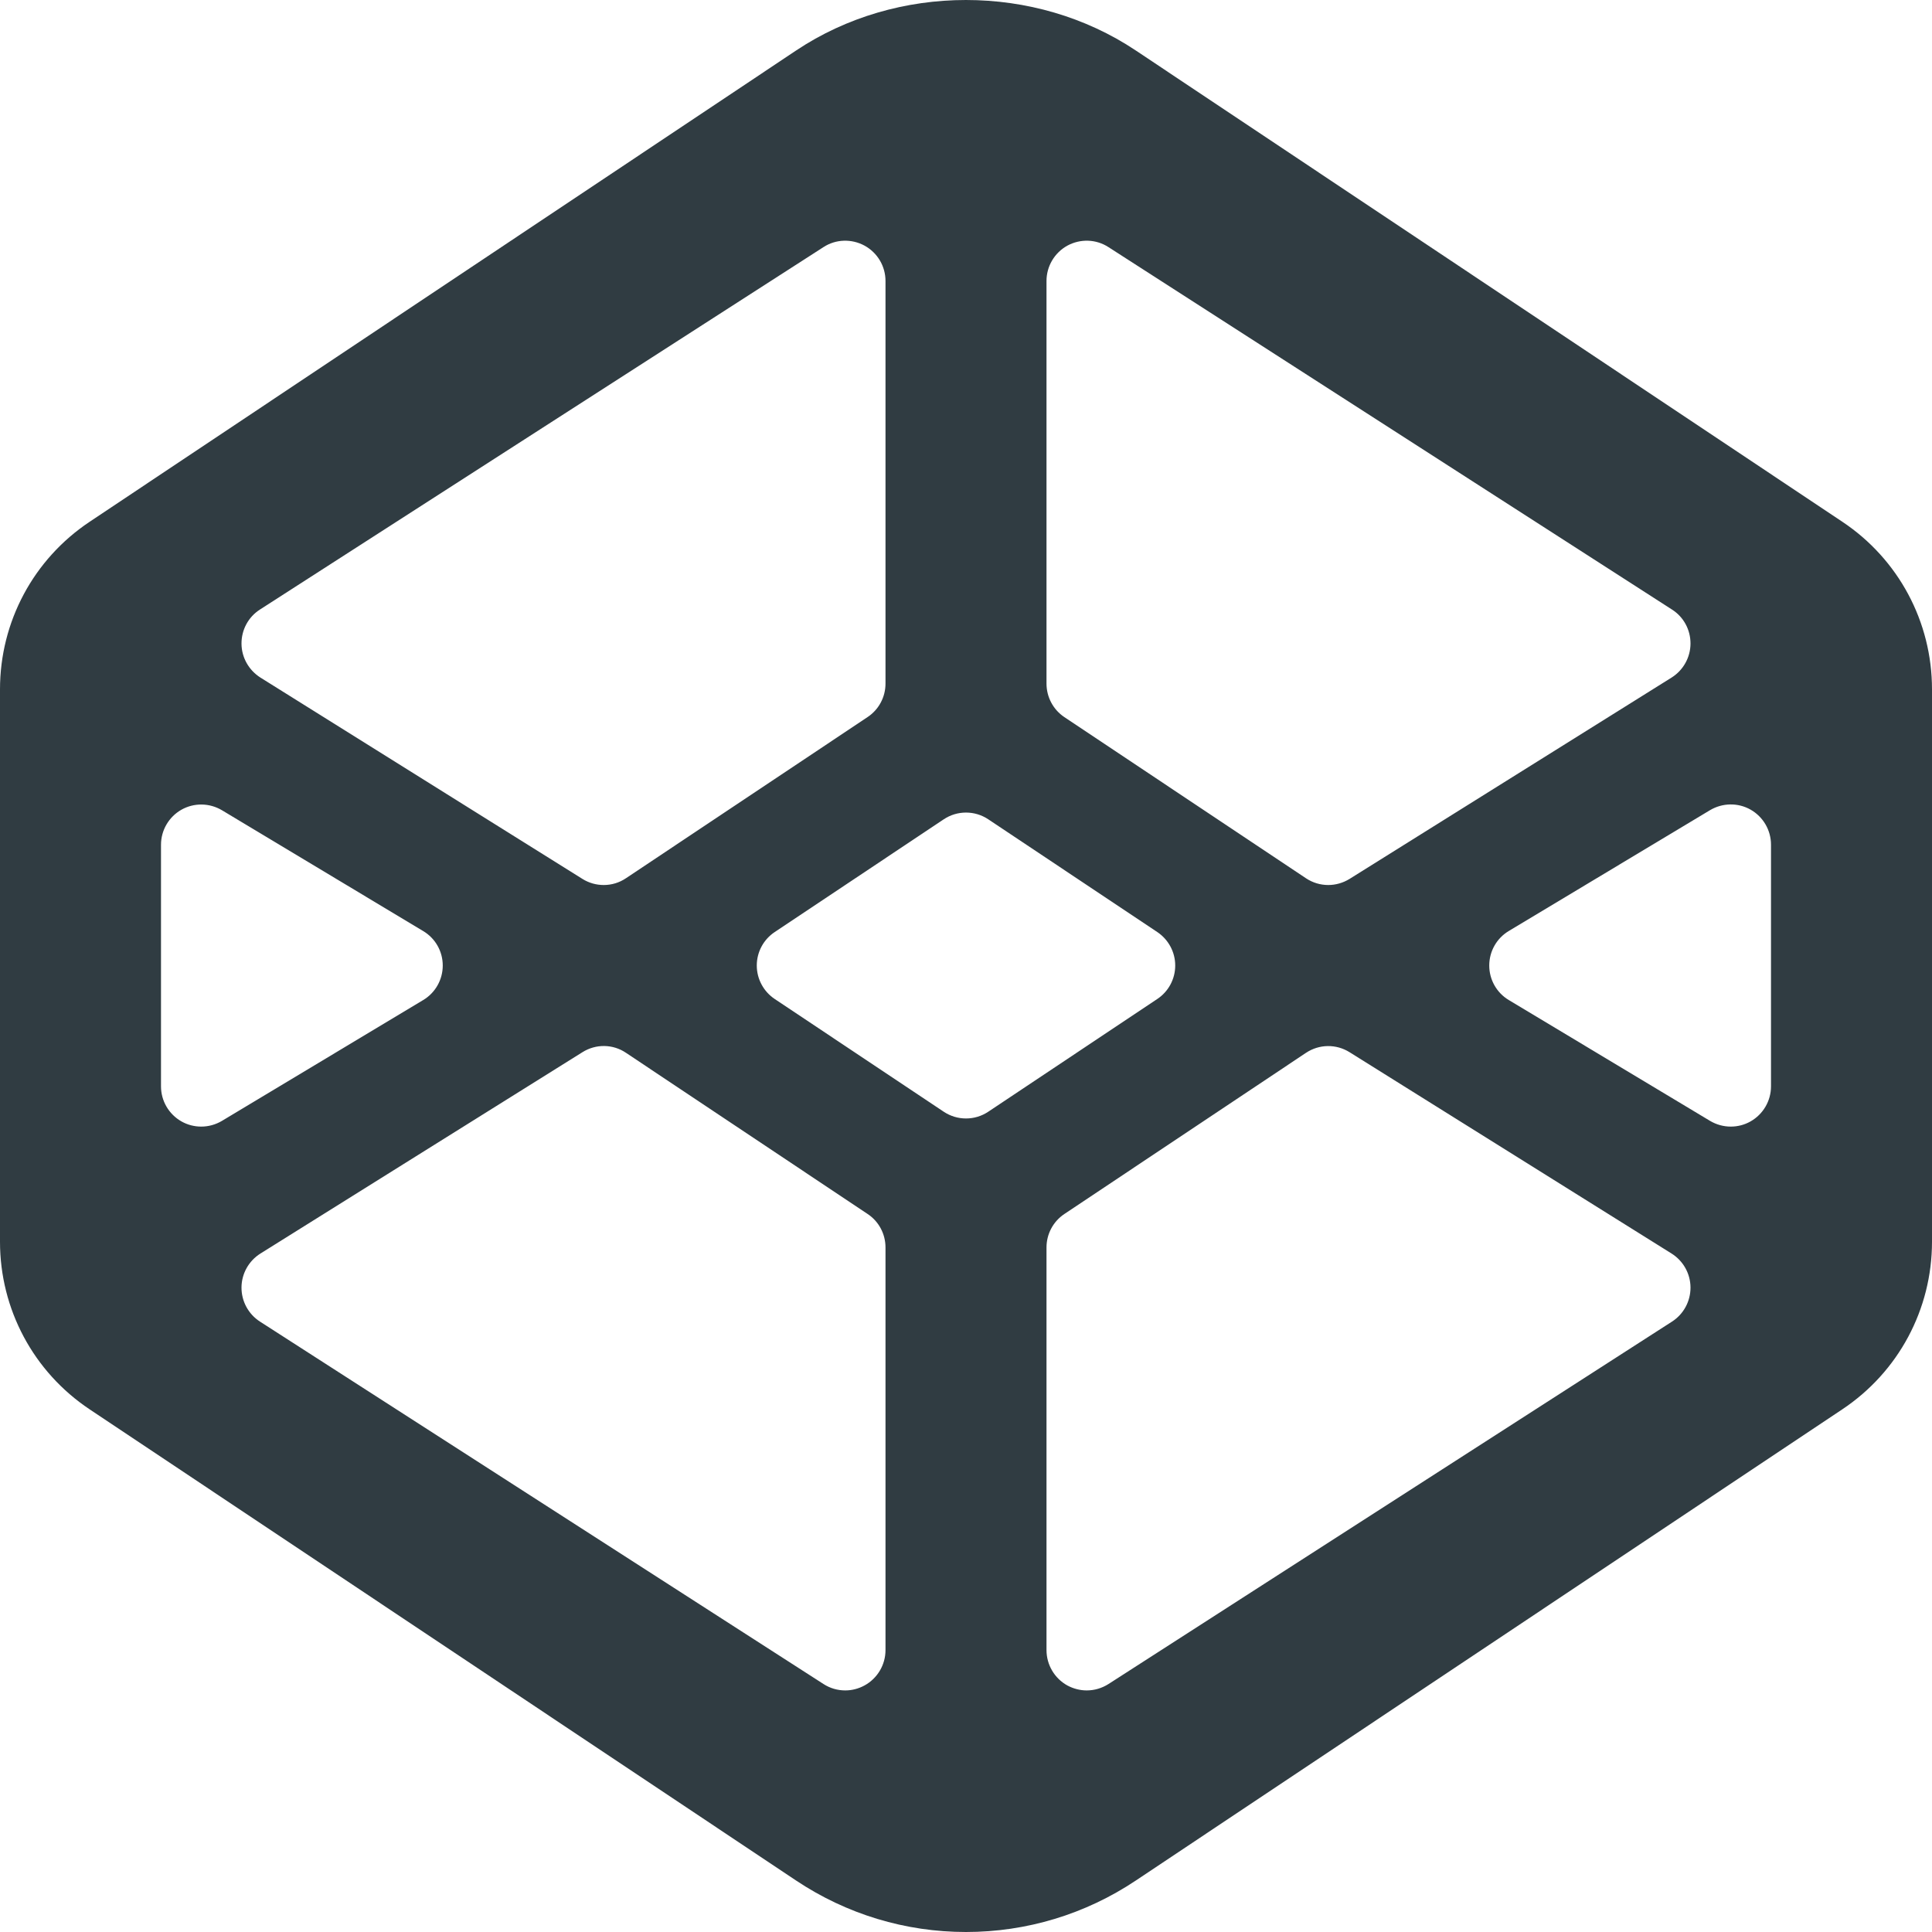 <?xml version="1.0" encoding="iso-8859-1"?>
<!-- Generator: Adobe Illustrator 21.0.0, SVG Export Plug-In . SVG Version: 6.00 Build 0)  -->
<svg version="1.1" id="Layer_1" xmlns="http://www.w3.org/2000/svg" xmlns:xlink="http://www.w3.org/1999/xlink" x="0px" y="0px"
	 viewBox="0 0 24 24" enable-background="new 0 0 24 24" xml:space="preserve">
<path fill="#303C42" d="M22.887,6.482L14.109,0.627c-1.253-0.836-2.966-0.836-4.219,0
	L1.113,6.482C0.416,6.947,0,7.724,0,8.563v6.863c0,0.838,0.416,1.616,1.113,2.081
	l8.777,5.854C10.517,23.779,11.247,24,12,24s1.483-0.221,2.109-0.639
	l8.777-5.854C23.584,17.042,24,16.264,24,15.425V8.563
	C24,7.724,23.584,6.947,22.887,6.482z M13,3.49c0-0.183,0.1-0.351,0.26-0.439
	c0.161-0.087,0.356-0.081,0.51,0.019l7,4.502C20.915,7.664,21.001,7.824,21,7.996
	c-0.001,0.171-0.09,0.33-0.235,0.421l-4,2.501
	C16.684,10.968,16.592,10.994,16.5,10.994c-0.097,0-0.193-0.028-0.277-0.084l-3-2.001
	C13.083,8.816,13,8.659,13,8.492V3.49z M3.229,7.572l7-4.502
	c0.153-0.1,0.349-0.106,0.51-0.019C10.9,3.139,11,3.307,11,3.49v5.002
	c0,0.167-0.083,0.323-0.223,0.416l-3,2.001C7.693,10.966,7.597,10.994,7.5,10.994
	c-0.092,0-0.184-0.025-0.265-0.076l-4-2.501C3.09,8.325,3.001,8.167,3,7.996
	C2.999,7.824,3.085,7.664,3.229,7.572z M2.5,13.995
	c-0.085,0-0.17-0.021-0.247-0.065C2.097,13.841,2,13.675,2,13.495v-3.001
	c0-0.18,0.097-0.346,0.253-0.435c0.157-0.089,0.349-0.086,0.504,0.006l2.5,1.501
	C5.408,11.656,5.5,11.818,5.5,11.994c0,0.176-0.092,0.339-0.243,0.429l-2.5,1.501
	C2.678,13.971,2.589,13.995,2.5,13.995z M11,20.498c0,0.183-0.1,0.351-0.26,0.439
	C10.665,20.978,10.583,20.999,10.5,20.999c-0.094,0-0.188-0.026-0.271-0.08l-7-4.502
	C3.085,16.324,2.999,16.164,3,15.993c0.001-0.171,0.09-0.33,0.235-0.421l4-2.501
	c0.166-0.105,0.379-0.103,0.542,0.008l3,2.001C10.917,15.172,11,15.329,11,15.496
	V20.498z M12,13.894c-0.097,0-0.193-0.028-0.277-0.084l-2.099-1.4
	c-0.139-0.093-0.223-0.249-0.223-0.416s0.083-0.323,0.223-0.416l2.099-1.4
	C11.807,10.122,11.903,10.094,12,10.094s0.193,0.028,0.277,0.084l2.099,1.4
	c0.139,0.093,0.223,0.249,0.223,0.416s-0.083,0.323-0.223,0.416l-2.099,1.4
	C12.193,13.866,12.097,13.894,12,13.894z M20.771,16.417l-7,4.502
	C13.688,20.972,13.594,20.999,13.5,20.999c-0.083,0-0.165-0.021-0.24-0.061
	C13.1,20.85,13,20.681,13,20.498v-5.002c0-0.167,0.083-0.323,0.223-0.416l3-2.001
	c0.165-0.11,0.376-0.112,0.542-0.008l4,2.501
	C20.91,15.663,20.999,15.822,21,15.993C21.001,16.164,20.915,16.324,20.771,16.417z
	 M22,13.495c0,0.18-0.097,0.346-0.253,0.435c-0.077,0.044-0.162,0.065-0.247,0.065
	c-0.089,0-0.178-0.024-0.257-0.071l-2.5-1.501C18.592,12.333,18.5,12.17,18.5,11.994
	c0-0.176,0.092-0.339,0.243-0.429l2.5-1.501c0.155-0.092,0.348-0.095,0.504-0.006
	C21.903,10.147,22,10.313,22,10.493V13.495z"/>
<g>
</g>
<g>
</g>
<g>
</g>
<g>
</g>
<g>
</g>
<g>
</g>
<g>
</g>
<g>
</g>
<g>
</g>
<g>
</g>
<g>
</g>
<g>
</g>
<g>
</g>
<g>
</g>
<g>
</g>
</svg>
